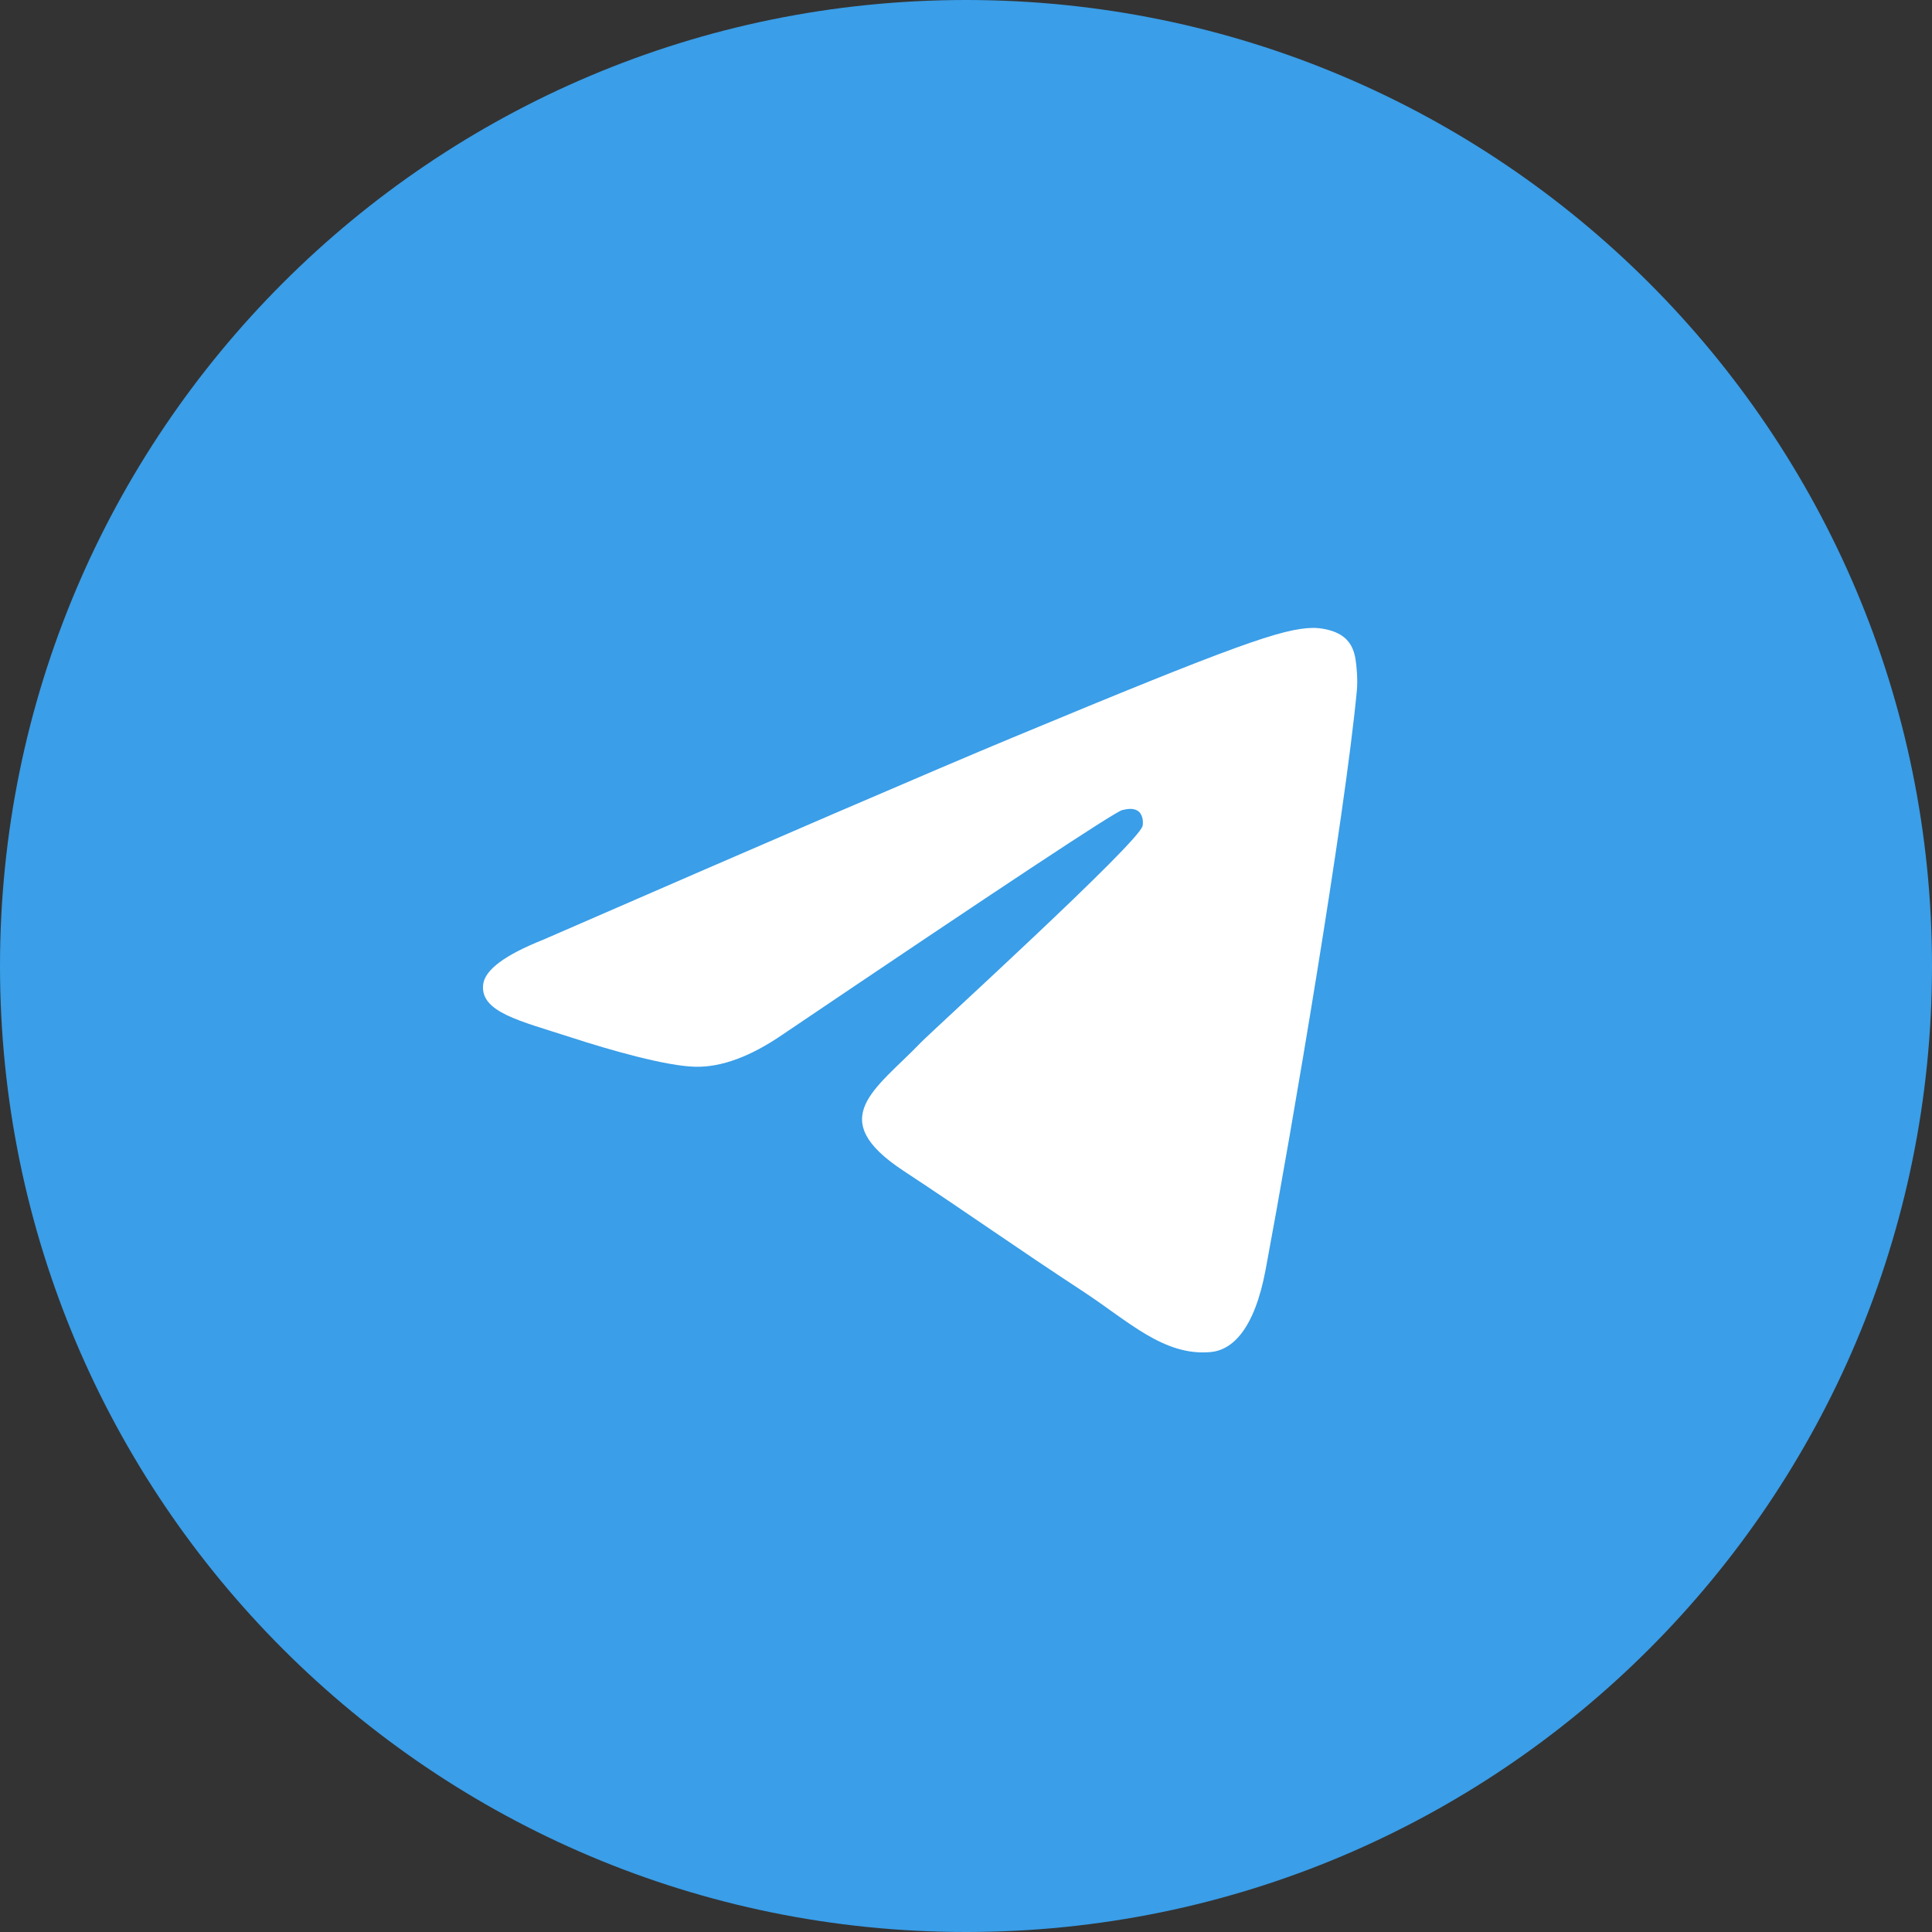 <svg width="40" height="40" viewBox="0 0 40 40" fill="none" xmlns="http://www.w3.org/2000/svg">
<rect x="0" y="0" width="40" height="40" fill="#333333" stroke="none"/>
<path d="M20 40C31.046 40 40 31.046 40 20C40 8.954 31.046 0 20 0C8.954 0 0 8.954 0 20C0 31.046 8.954 40 20 40Z" fill="#3A9EE8"/>
<path fill-rule="evenodd" clip-rule="evenodd" d="M11.244 19.457C16.103 17.341 19.343 15.945 20.964 15.271C25.592 13.346 26.554 13.011 27.181 13C27.319 12.998 27.627 13.032 27.827 13.194C27.995 13.331 28.042 13.515 28.064 13.645C28.086 13.775 28.114 14.07 28.092 14.301C27.841 16.937 26.756 23.332 26.204 26.284C25.97 27.533 25.51 27.952 25.065 27.993C24.097 28.082 23.362 27.353 22.424 26.738C20.958 25.777 20.129 25.178 18.705 24.24C17.059 23.156 18.126 22.56 19.064 21.586C19.309 21.331 23.574 17.452 23.656 17.1C23.667 17.056 23.676 16.892 23.579 16.805C23.481 16.719 23.337 16.748 23.234 16.772C23.087 16.805 20.743 18.354 16.204 21.419C15.539 21.875 14.936 22.098 14.396 22.086C13.801 22.073 12.656 21.75 11.806 21.473C10.762 21.134 9.932 20.954 10.004 20.378C10.042 20.078 10.455 19.771 11.244 19.457Z" fill="white"/>
</svg>
